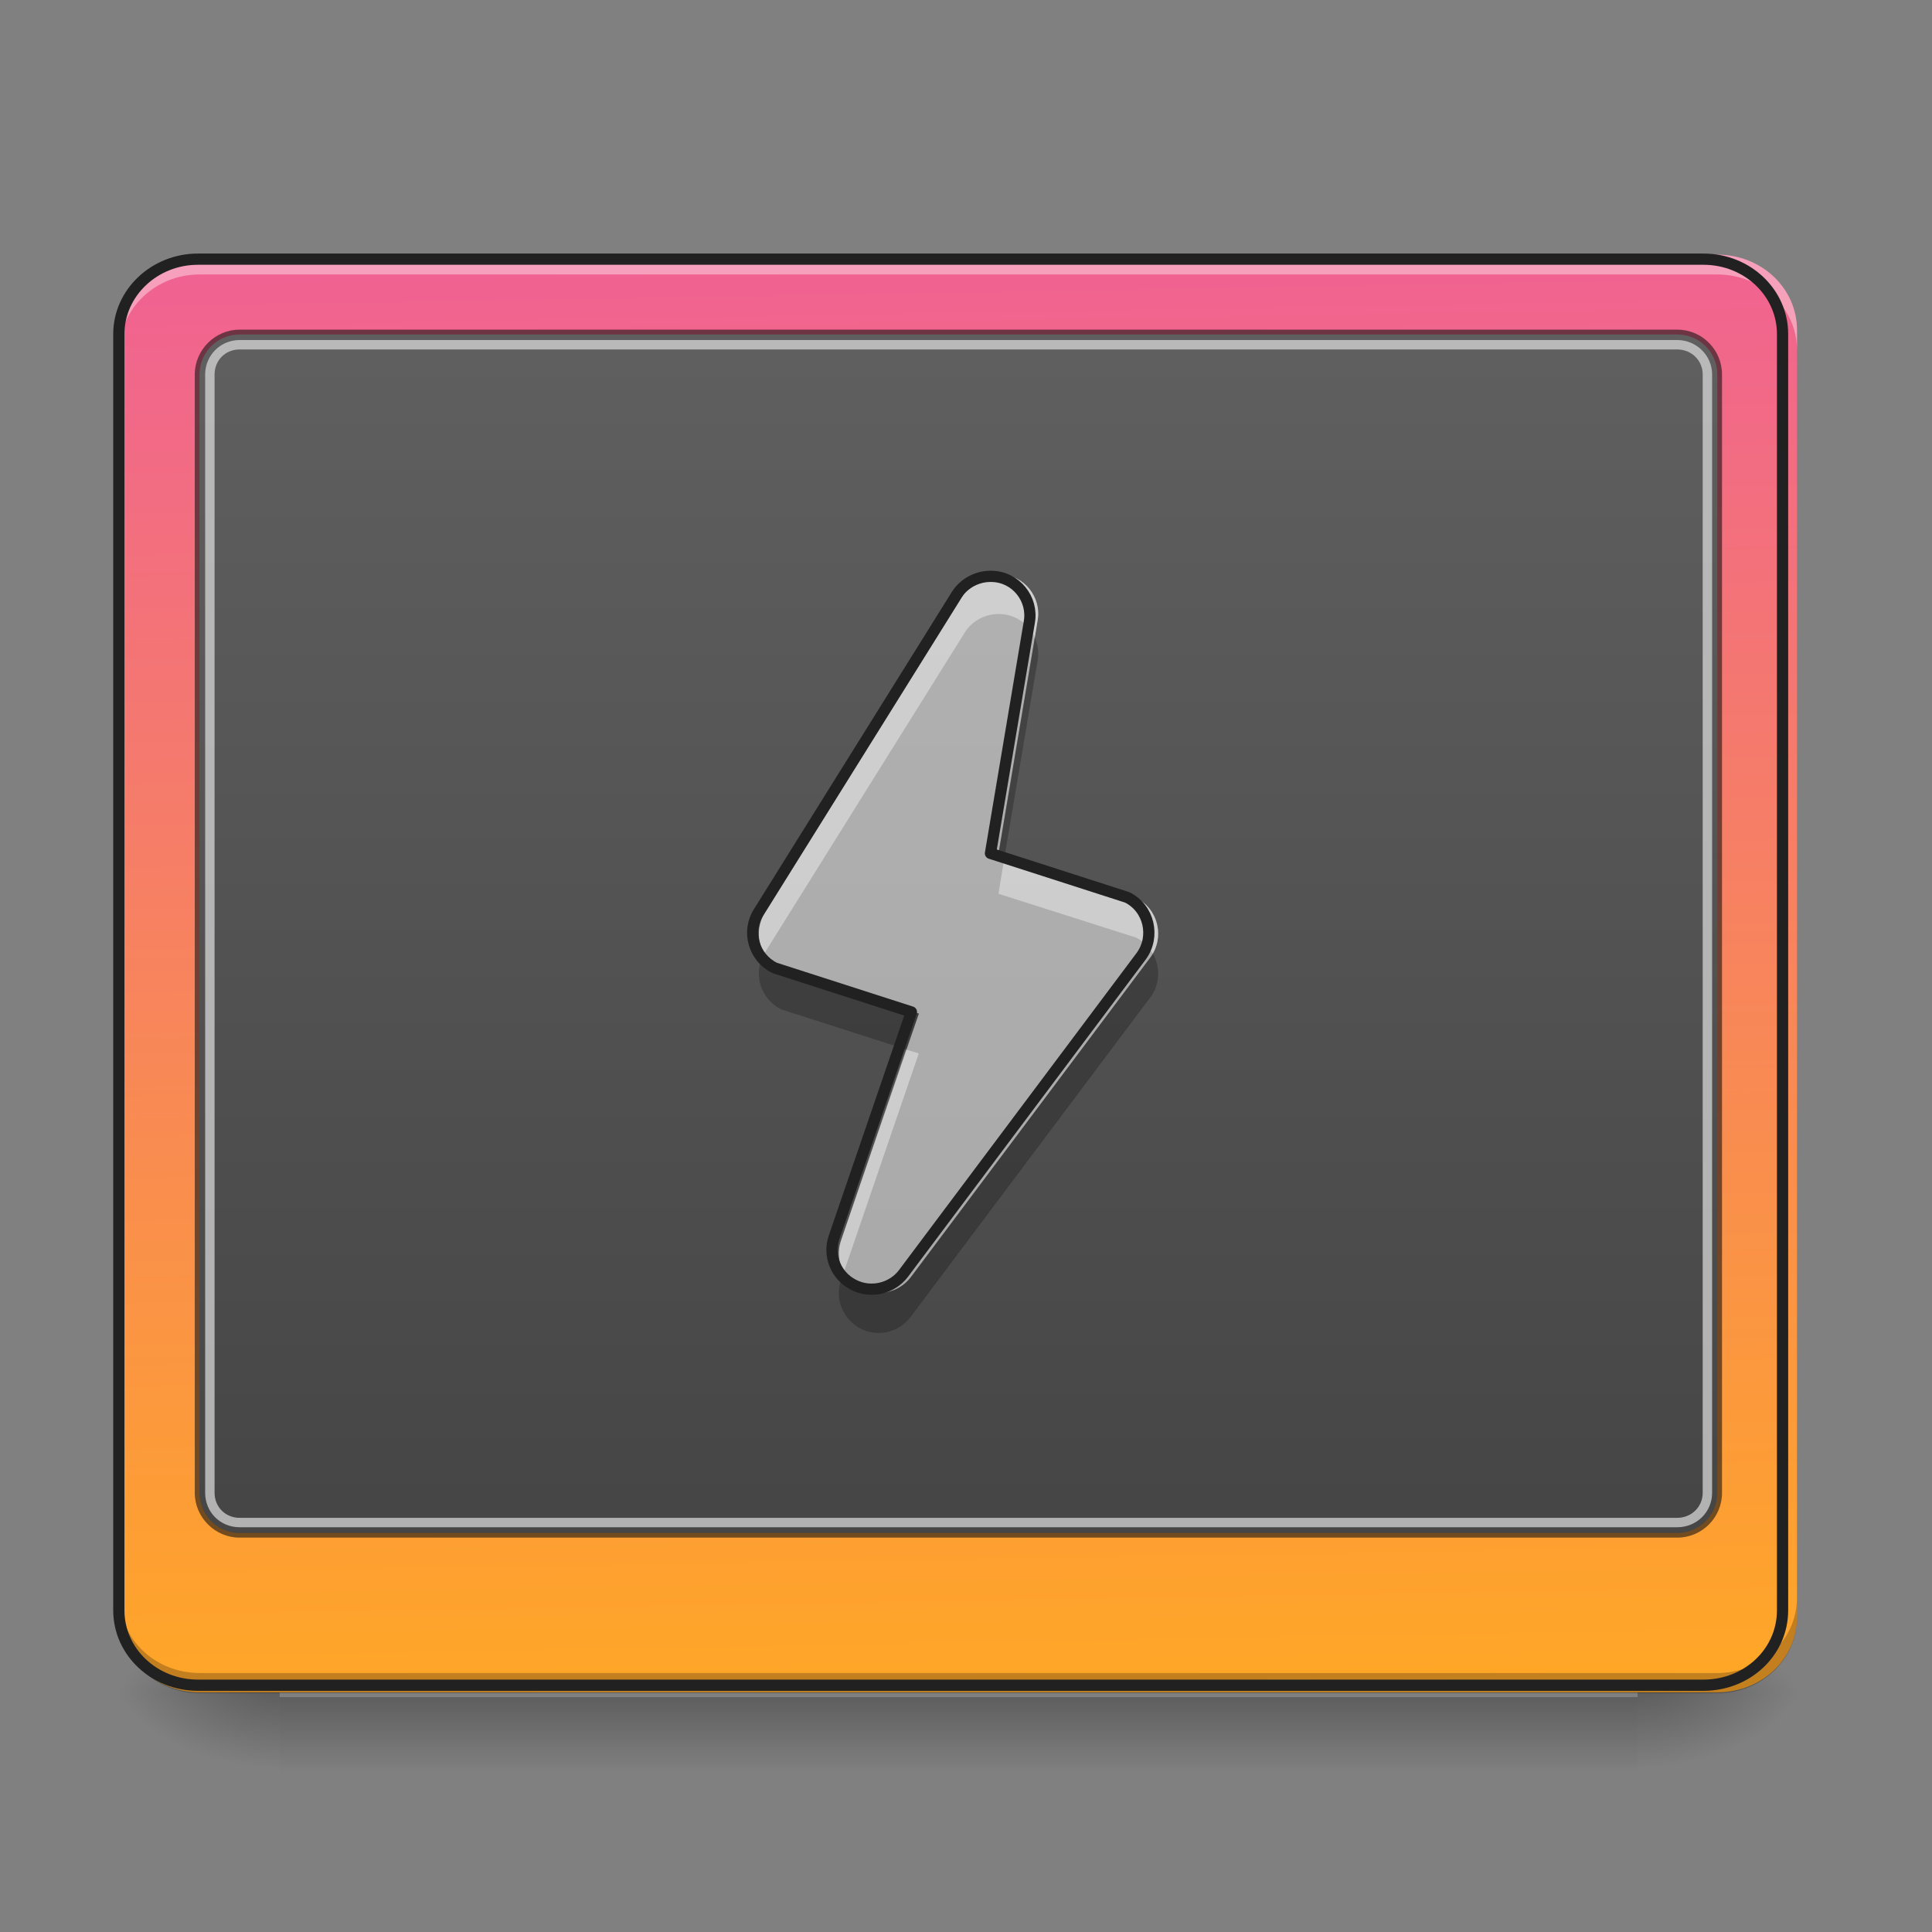 <svg height="16" viewBox="0 0 16 16" width="16" xmlns="http://www.w3.org/2000/svg" xmlns:xlink="http://www.w3.org/1999/xlink"><rect x="0" y="0" width="16" height="16" fill="#808080" stroke="none"/><linearGradient id="a" gradientUnits="userSpaceOnUse" x1="7.607" x2="7.607" y1="14.017" y2="14.678"><stop offset="0" stop-opacity=".275"/><stop offset="1" stop-opacity="0"/></linearGradient><linearGradient id="b"><stop offset="0" stop-opacity=".314"/><stop offset=".222" stop-opacity=".275"/><stop offset="1" stop-opacity="0"/></linearGradient><radialGradient id="c" cx="450.909" cy="189.579" gradientTransform="matrix(0 -.039 -.07 -0 26.727 31.798)" gradientUnits="userSpaceOnUse" r="21.167" xlink:href="#b"/><radialGradient id="d" cx="450.909" cy="189.579" gradientTransform="matrix(-0 .039 .07 0 -10.85 -3.764)" gradientUnits="userSpaceOnUse" r="21.167" xlink:href="#b"/><radialGradient id="e" cx="450.909" cy="189.579" gradientTransform="matrix(-0 -.039 .07 -0 -10.85 31.798)" gradientUnits="userSpaceOnUse" r="21.167" xlink:href="#b"/><radialGradient id="f" cx="450.909" cy="189.579" gradientTransform="matrix(0 .039 -.07 0 26.727 -3.764)" gradientUnits="userSpaceOnUse" r="21.167" xlink:href="#b"/><linearGradient id="g" gradientTransform="matrix(.036 0 0 .095 -2.455 15.588)" gradientUnits="userSpaceOnUse" x1="306.753" x2="305.955" y1="-16.485" y2="-141.415"><stop offset="0" stop-color="#ffa726"/><stop offset="1" stop-color="#f06292"/></linearGradient><linearGradient id="h" gradientTransform="matrix(.033 0 0 .079 -1.465 14.003)" gradientUnits="userSpaceOnUse" x1="308.685" x2="308.685" y1=".172" y2="-149.743"><stop offset="0" stop-color="#424242"/><stop offset="1" stop-color="#616161"/></linearGradient><path d="m2.316 14.055h11.246v.625h-11.246zm0 0" fill="url(#a)"/><path d="m13.562 14.016h1.32v-.66h-1.32zm0 0" fill="url(#c)"/><path d="m2.316 14.016h-1.324v.664h1.324zm0 0" fill="url(#d)"/><path d="m2.316 14.016h-1.324v-.66h1.324zm0 0" fill="url(#e)"/><path d="m13.562 14.016h1.32v.664h-1.32zm0 0" fill="url(#f)"/><path d="m1.652 2.109h12.57c.367 0 .66.281.66.625v10.656c0 .348-.293.625-.66.625h-12.57c-.363 0-.66-.277-.66-.625v-10.656c0-.344.297-.625.66-.625zm0 0" fill="url(#g)"/><path d="m1.652 2.109c-.363 0-.66.277-.66.625v.164c0-.344.297-.625.66-.625h12.57c.367 0 .66.281.66.625v-.164c0-.348-.293-.625-.66-.625zm0 0" fill="#fff" fill-opacity=".392"/><path d="m1.652 14.023c-.363 0-.66-.281-.66-.625v-.168c0 .348.297.625.66.625h12.57c.367 0 .66-.277.66-.625v.168c0 .344-.293.625-.66.625zm0 0" fill-opacity=".235"/><path d="m1.984 2.73c-.203 0-.371.168-.371.371v9.262c0 .203.168.371.371.371h11.906c.207 0 .371-.168.371-.371v-9.262c0-.203-.164-.371-.371-.371zm0 .078h11.906c.164 0 .293.133.293.293v9.262c0 .164-.129.293-.293.293h-11.906c-.16 0-.293-.129-.293-.293v-9.262c0-.16.133-.293.293-.293zm0 0" fill="#111" fill-opacity=".588"/><path d="m1.984 2.77h11.906c.184 0 .332.148.332.332v9.262c0 .184-.148.332-.332.332h-11.906c-.184 0-.332-.148-.332-.332v-9.262c0-.184.148-.332.332-.332zm0 0" fill="url(#h)"/><path d="m1.984 2.816c-.16 0-.285.129-.285.285v9.262c0 .16.125.285.285.285h11.906c.16 0 .289-.125.289-.285v-9.262c0-.156-.129-.285-.289-.285zm0 .078h11.906c.117 0 .211.09.211.207v9.262c0 .117-.094.207-.211.207h-11.906c-.117 0-.207-.09-.207-.207v-9.262c0-.117.09-.207.207-.207zm0 0" fill="#dedede" fill-opacity=".706"/><path d="m52.87-147.506h402.212c11.749 0 21.123 8.999 21.123 19.998v340.967c0 11.124-9.374 19.998-21.123 19.998h-402.212c-11.624 0-21.123-8.874-21.123-19.998v-340.967c0-10.999 9.499-19.998 21.123-19.998zm0 0" fill="none" stroke="#212121" stroke-linecap="round" stroke-width="3" transform="matrix(.031 0 0 .031 0 6.719)"/><path d="m8.281 4.758c-.117-.004-.23.055-.293.152l-1.652 2.648c-.105.164-.043.383.133.469l1.141.367-.645 1.879c-.055.156.016.324.16.398.141.074.32.035.418-.094l1.984-2.648c.121-.164.066-.402-.117-.492l-1.141-.367.324-1.93c.035-.195-.113-.379-.312-.383zm0 0" fill="#ececec" fill-opacity=".588"/><path d="m8.57 5.281-.301 1.789.051.02.273-1.617c.012-.066.004-.133-.023-.191zm.977 2.617c-.008.012-.012.023-.02.031l-1.984 2.648c-.098.129-.277.168-.418.094-.062-.031-.109-.078-.137-.137l-.023.07c-.055.152.016.32.16.398.141.074.32.035.418-.098l1.984-2.645c.082-.109.082-.254.02-.363zm-3.219 0c-.094.164-.031.375.141.461l1.035.332.105-.297-1.141-.367c-.062-.031-.109-.074-.141-.129zm0 0" fill-opacity=".235"/><path d="m8.258 4.758c-.109 0-.211.059-.27.152l-1.652 2.648c-.07.105-.066.238-.008.34.004-.004.004-.008.008-.012l1.652-2.645c.062-.102.176-.16.293-.156.133.004.242.086.289.195l.023-.141c.035-.195-.113-.379-.312-.383-.008 0-.016 0-.023 0zm.062 2.332-.051.312 1.141.363c.059.031.105.078.137.133.094-.164.035-.375-.137-.461zm-.816 1.602-.539 1.582c-.031.09-.02.184.023.262l.621-1.812zm0 0" fill="#fff" fill-opacity=".392"/><path d="m264.975-62.765c-3.75-.125-7.374 1.75-9.374 4.875l-52.87 84.742c-3.375 5.249-1.375 12.249 4.25 14.999l36.497 11.749-20.623 60.119c-1.75 5.0.5 10.374 5.125 12.749 4.5 2.375 10.249 1.125 13.374-3l63.494-84.742c3.875-5.249 2.125-12.874-3.75-15.748l-36.497-11.749 10.374-61.744c1.125-6.249-3.625-12.124-9.999-12.249zm0 0" fill="none" stroke="#212121" stroke-linecap="round" stroke-linejoin="round" stroke-width="3" transform="matrix(.031 0 0 .031 0 6.719)"/></svg>